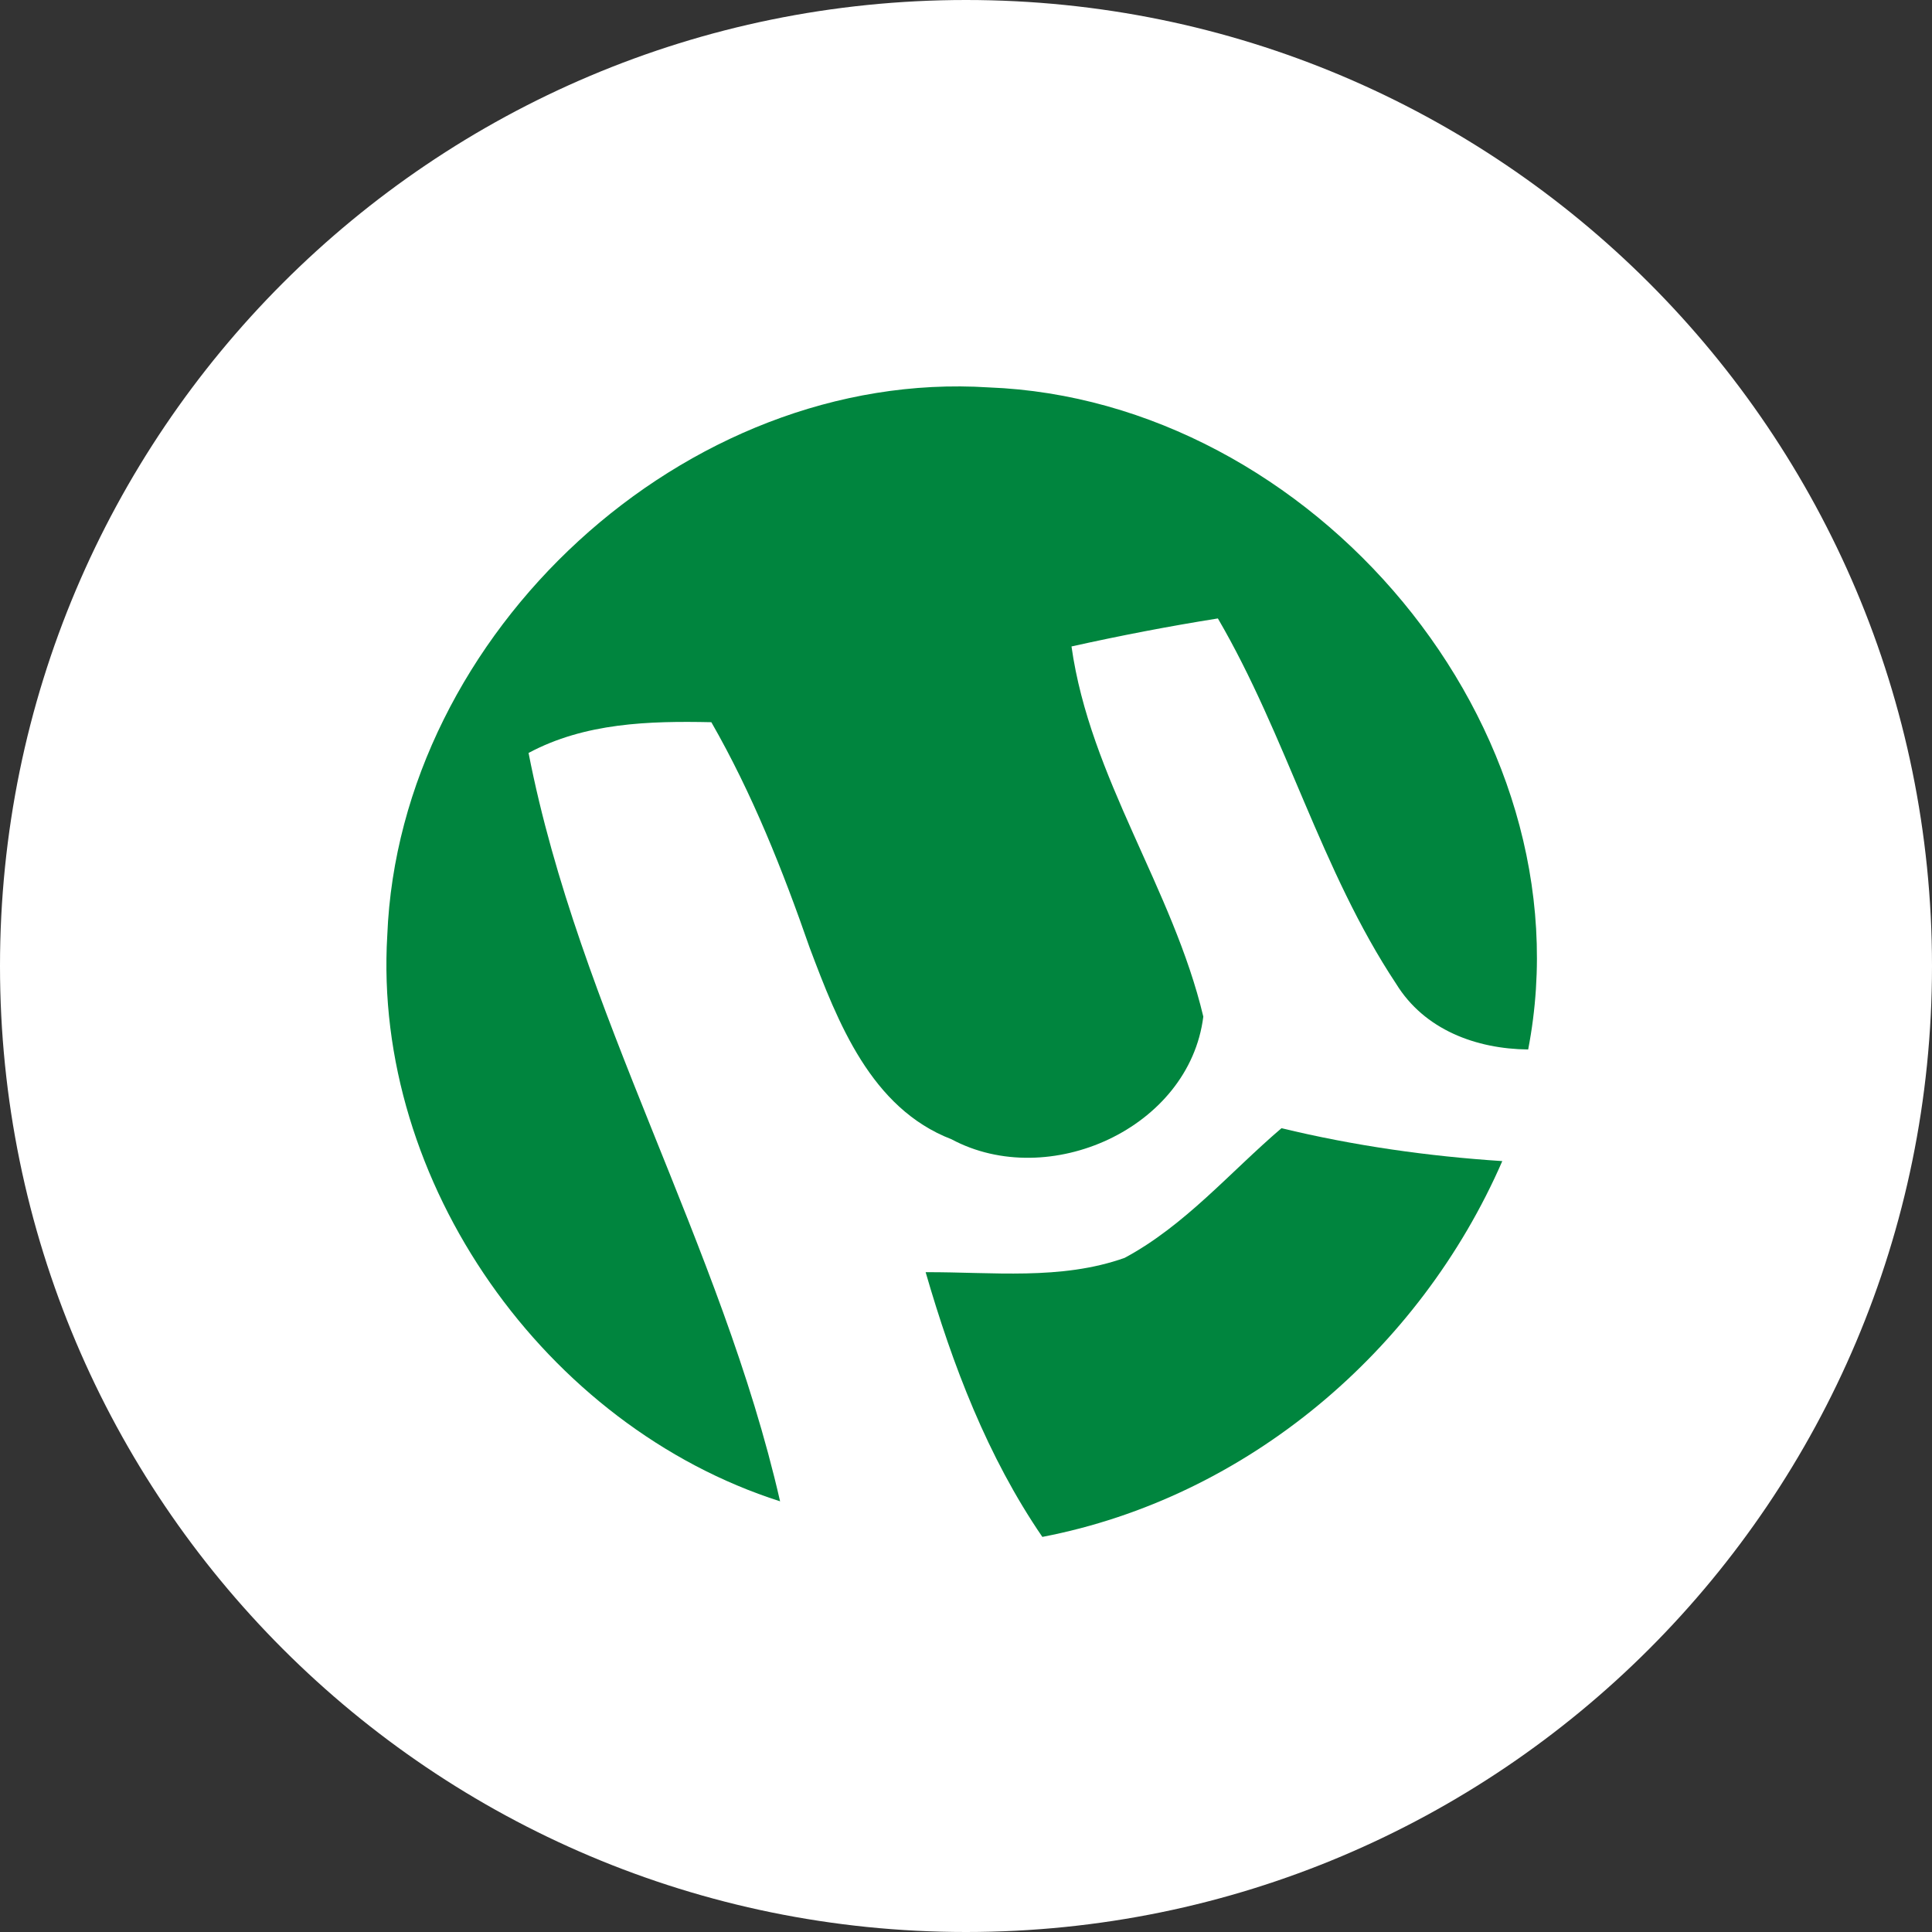 <?xml version="1.0" encoding="UTF-8"?>
<svg width="48px" height="48px" viewBox="0 0 48 48" version="1.1" xmlns="http://www.w3.org/2000/svg" xmlns:xlink="http://www.w3.org/1999/xlink">
    <rect x="0" y="0" width="48" height="48" fill="#333333" stroke="none"/>
    <!-- Generator: Sketch 50.2 (55047) - http://www.bohemiancoding.com/sketch -->
    <title>Utorrent</title>
    <desc>Created with Sketch.</desc>
    <defs></defs>
    <g id="Utorrent" stroke="none" stroke-width="1" fill="none" fill-rule="evenodd">
        <g fill-rule="nonzero">
            <path d="M24,48 C37.255,48 48,37.255 48,24 C48,10.745 37.255,0 24,0 C10.745,0 0,10.745 0,24 C0,37.255 10.745,48 24,48 Z" id="Oval" fill="#FFFFFF"></path>
            <g id="Group-2" transform="translate(9.6, 9.6)" fill="#00853E">
                <path d="M0.022,13.635 C0.323,6.133 7.423,-0.457 14.965,0.025 C22.988,0.333 29.914,8.451 28.367,16.474 C27.074,16.461 25.788,15.985 25.085,14.84 C23.216,12.02 22.359,8.678 20.658,5.765 C19.439,5.959 18.226,6.193 17.021,6.461 C17.483,9.737 19.539,12.476 20.296,15.657 C19.948,18.437 16.451,19.997 14.04,18.705 C12.038,17.934 11.214,15.798 10.517,13.949 C9.847,12.02 9.091,10.118 8.073,8.343 C6.525,8.31 4.931,8.357 3.532,9.107 C4.791,15.557 8.32,21.303 9.781,27.7 C3.954,25.838 -0.346,19.783 0.022,13.635 Z" id="Shape"></path>
                <path d="M18.34,21.652 C19.84,20.848 20.959,19.522 22.238,18.43 C24.04,18.865 25.875,19.127 27.724,19.247 C25.674,23.956 21.381,27.606 16.297,28.584 C14.931,26.588 14.067,24.317 13.397,22.007 C15.045,22 16.759,22.214 18.34,21.652 Z" id="Shape"></path>
            </g>
        </g>
    </g>
</svg>